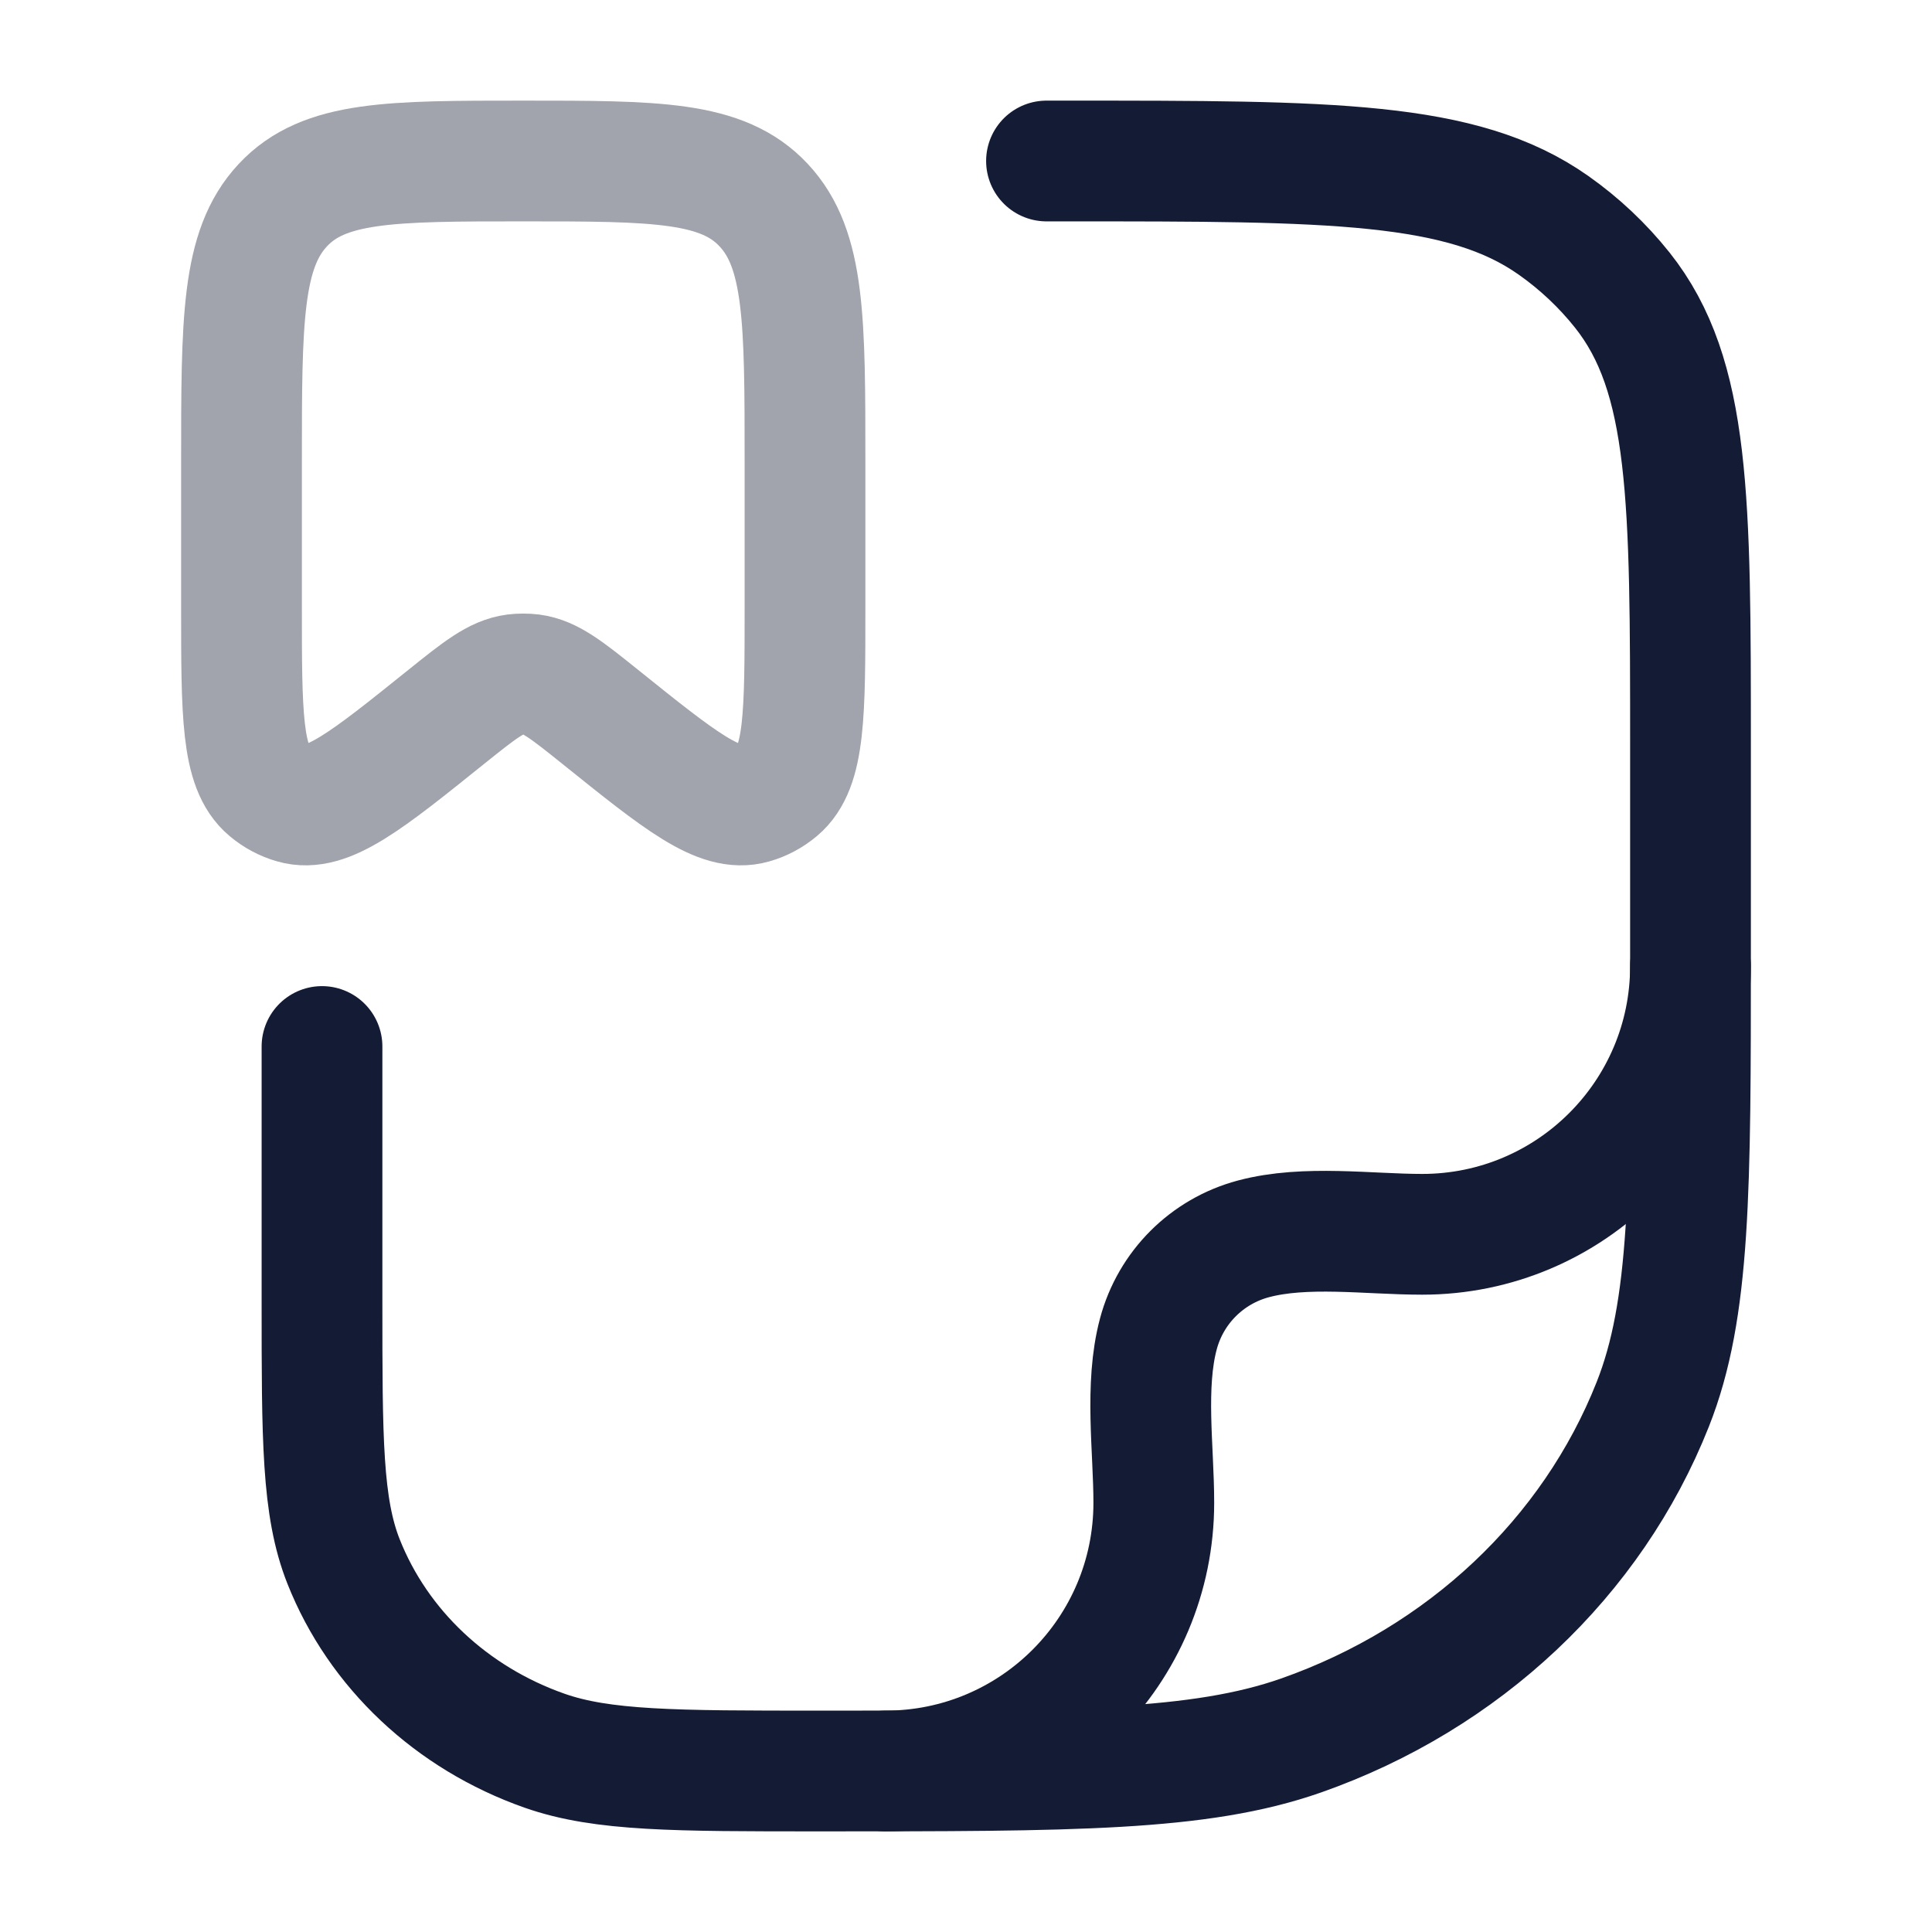 <svg width="24" height="24" viewBox="0 0 24 24" fill="none" xmlns="http://www.w3.org/2000/svg">
<path opacity="0.4" d="M3 5.748C3 3.981 3 3.098 3.513 2.549C4.025 2 4.85 2 6.5 2C8.15 2 8.975 2 9.487 2.549C10 3.098 10 3.981 10 5.748V7.542C10 8.868 10 9.531 9.665 9.812C9.572 9.89 9.466 9.947 9.352 9.979C8.941 10.098 8.445 9.7 7.455 8.904C7.042 8.573 6.836 8.408 6.602 8.378C6.534 8.37 6.466 8.37 6.398 8.378C6.164 8.408 5.958 8.573 5.545 8.904C4.555 9.7 4.059 10.098 3.648 9.979C3.534 9.947 3.428 9.89 3.335 9.812C3 9.531 3 8.868 3 7.542V5.748Z" stroke="#141B34" stroke-width="1.5" stroke-linecap="round" stroke-linejoin="round"/>
<path d="M13 2H13.273C16.534 2 18.165 2 19.297 2.798C19.621 3.026 19.909 3.298 20.152 3.603C21 4.669 21 6.203 21 9.273V11.818C21 14.781 21 16.263 20.531 17.446C19.777 19.349 18.183 20.849 16.162 21.559C14.904 22 13.33 22 10.182 22C8.383 22 7.483 22 6.765 21.748C5.61 21.342 4.699 20.485 4.268 19.398C4 18.722 4 17.875 4 16.182V13" stroke="#141B34" stroke-width="1.5" stroke-linecap="round" stroke-linejoin="round"/>
<path d="M21 12C21 13.841 19.508 15.333 17.667 15.333C17.001 15.333 16.216 15.217 15.569 15.39C14.993 15.544 14.544 15.993 14.39 16.569C14.217 17.216 14.333 18.001 14.333 18.667C14.333 20.508 12.841 22 11 22" stroke="#141B34" stroke-width="1.5" stroke-linecap="round" stroke-linejoin="round"/>
</svg>
